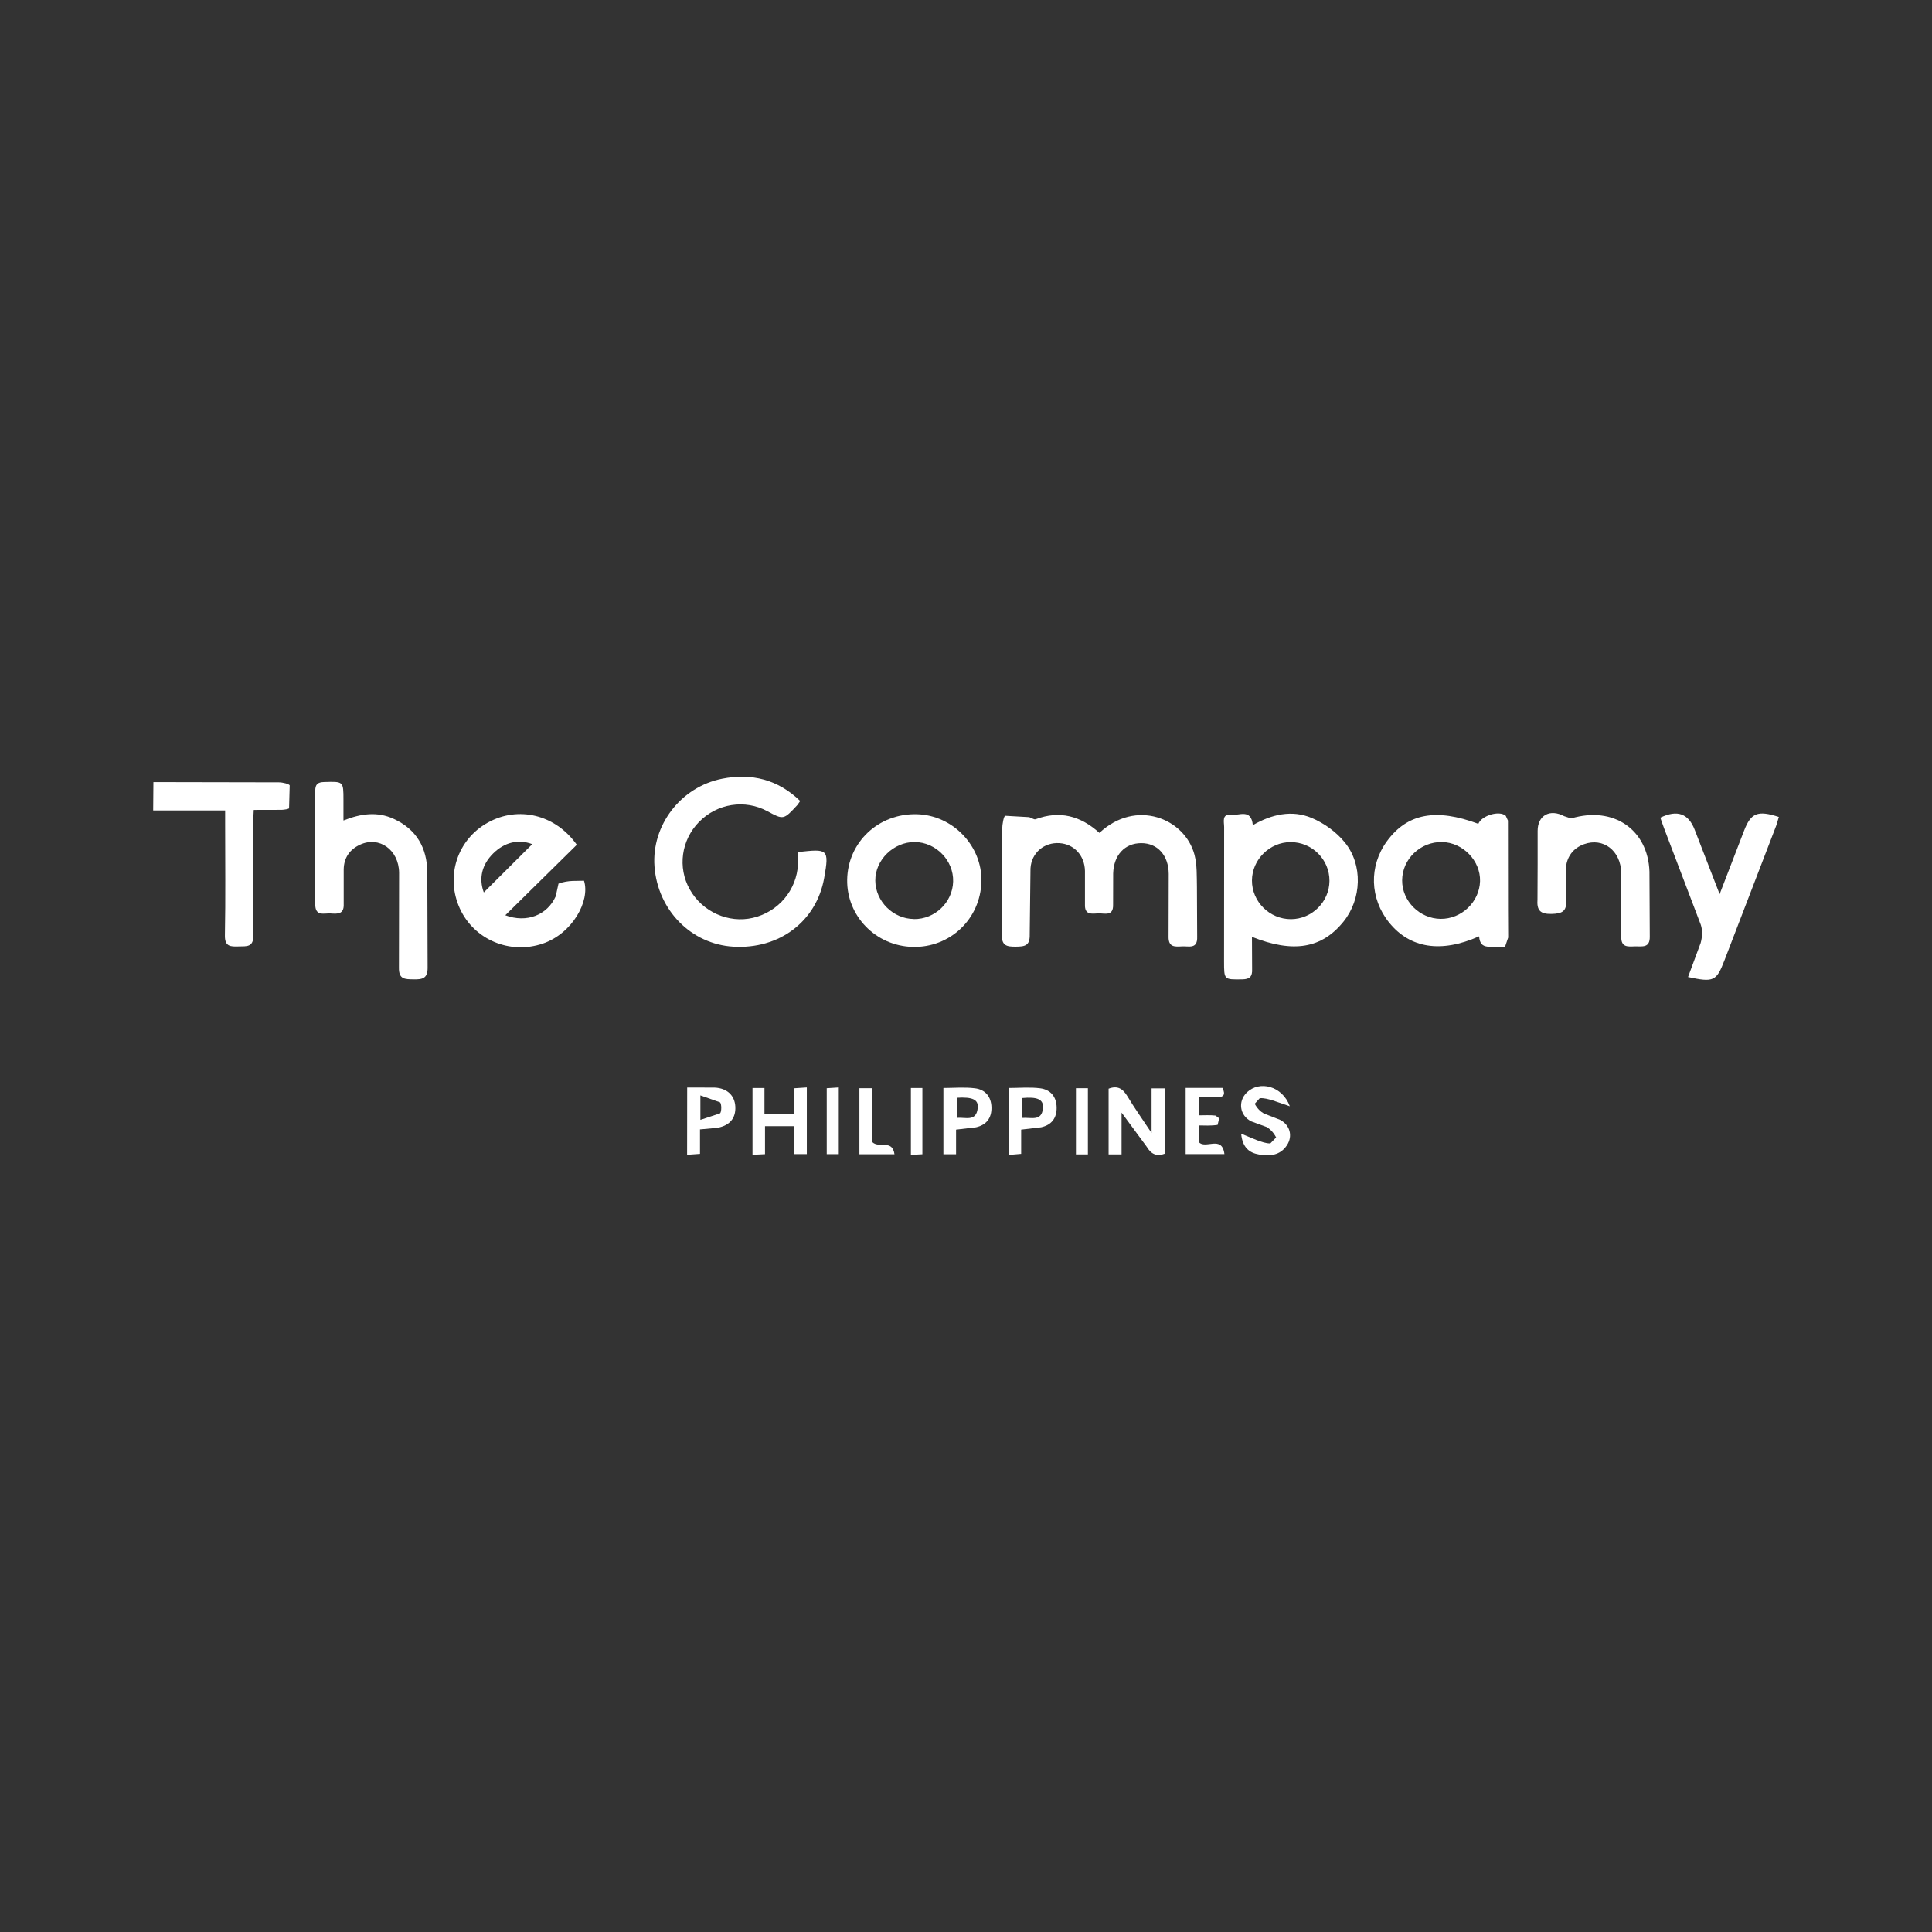 <svg xmlns="http://www.w3.org/2000/svg" xmlns:xlink="http://www.w3.org/1999/xlink" width="1080" zoomAndPan="magnify" viewBox="0 0 810 810" height="1080" preserveAspectRatio="xMidYMid meet" version="1.2"><rect x="0" y="0" width="810" height="810" fill="#333333" stroke="none"/><defs><clipPath id="524e04770c"><path d="M 464.59 455.84 L 488.727 455.84 L 488.727 484.324 L 464.59 484.324 Z M 464.59 455.84 "/></clipPath><clipPath id="88361e28a3"><path d="M 470.223 483.988 L 464.785 483.988 L 464.785 456.438 C 468.555 454.996 470.781 456.438 472.715 459.68 C 475.598 464.496 478.875 469.082 482.805 475.012 L 482.805 456.305 L 488.539 456.305 L 488.539 483.629 C 485 485.004 482.641 483.988 480.676 480.648 L 470.223 466.461 Z M 470.223 483.988 "/></clipPath><clipPath id="07971c28bf"><path d="M 0.641 0.84 L 24.641 0.84 L 24.641 29.324 L 0.641 29.324 Z M 0.641 0.84 "/></clipPath><clipPath id="f82439ceee"><path d="M 6.223 28.988 L 0.785 28.988 L 0.785 1.438 C 4.555 -0.004 6.781 1.438 8.715 4.68 C 11.598 9.496 14.875 14.082 18.805 20.012 L 18.805 1.305 L 24.539 1.305 L 24.539 28.629 C 21 30.004 18.641 28.988 16.676 25.648 L 6.223 11.461 Z M 6.223 28.988 "/></clipPath><clipPath id="01e0d33b59"><rect x="0" width="25" y="0" height="30"/></clipPath><clipPath id="7a737f5dd8"><path d="M 315.414 455.84 L 338.344 455.84 L 338.344 484.324 L 315.414 484.324 Z M 315.414 455.84 "/></clipPath><clipPath id="81f0697998"><path d="M 315.492 456.141 L 320.504 456.141 L 320.504 467.184 L 332.82 467.184 L 332.82 456.273 C 334.852 456.141 336.395 456.043 338.262 455.914 L 338.262 483.859 L 332.922 483.859 L 332.922 472.164 L 320.734 472.164 L 320.734 483.891 C 318.703 483.988 317.293 484.055 315.492 484.152 Z M 315.492 456.141 "/></clipPath><clipPath id="387a482011"><path d="M 0.414 0.84 L 23.344 0.84 L 23.344 29.32 L 0.414 29.32 Z M 0.414 0.84 "/></clipPath><clipPath id="c5df11ccfe"><path d="M 0.492 1.141 L 5.504 1.141 L 5.504 12.184 L 17.82 12.184 L 17.82 1.273 C 19.852 1.141 21.395 1.043 23.262 0.914 L 23.262 28.859 L 17.922 28.859 L 17.922 17.164 L 5.734 17.164 L 5.734 28.891 C 3.703 28.988 2.293 29.055 0.492 29.152 Z M 0.492 1.141 "/></clipPath><clipPath id="58bc4c9ddf"><rect x="0" width="24" y="0" height="30"/></clipPath><clipPath id="65fa7e33a1"><path d="M 520.109 455.113 L 540.867 455.113 L 540.867 484.562 L 520.109 484.562 Z M 520.109 455.113 "/></clipPath><clipPath id="9147182562"><path d="M 520.383 475.309 L 526.969 478.027 C 528.801 478.648 530.734 479.438 532.602 479.371 L 535.027 476.879 C 533.945 474.785 532.504 473.344 530.996 472.488 L 524.641 470.164 C 519.727 467.738 518.875 461.777 522.742 458.008 C 528.051 452.898 537.617 455.227 540.762 463.809 L 533.488 461.316 C 531.75 460.828 529.883 460.27 528.148 460.434 L 526.051 462.762 C 527.098 464.727 528.441 466.035 529.852 466.824 L 536.633 469.477 C 540.824 471.605 542.105 476.289 539.547 480.156 C 536.699 484.48 532.309 484.809 527.82 484.023 C 523.887 483.336 520.941 481.27 520.352 475.309 "/></clipPath><clipPath id="4e64f61539"><path d="M 0.109 0.113 L 20.867 0.113 L 20.867 29.562 L 0.109 29.562 Z M 0.109 0.113 "/></clipPath><clipPath id="b32f94c749"><path d="M 0.383 20.309 L 6.969 23.027 C 8.801 23.648 10.734 24.438 12.602 24.371 L 15.027 21.879 C 13.945 19.785 12.504 18.344 10.996 17.488 L 4.641 15.164 C -0.273 12.738 -1.125 6.777 2.742 3.008 C 8.051 -2.102 17.617 0.227 20.762 8.809 L 13.488 6.316 C 11.75 5.828 9.883 5.27 8.148 5.434 L 6.051 7.762 C 7.098 9.727 8.441 11.035 9.852 11.824 L 16.633 14.477 C 20.824 16.605 22.105 21.289 19.547 25.156 C 16.699 29.48 12.309 29.809 7.82 29.023 C 3.887 28.336 0.941 26.27 0.352 20.309 "/></clipPath><clipPath id="ddd7b59e0b"><rect x="0" width="21" y="0" height="30"/></clipPath><clipPath id="519a7655f5"><path d="M 288 455.84 L 308.414 455.84 L 308.414 484.324 L 288 484.324 Z M 288 455.84 "/></clipPath><clipPath id="8978f031bd"><path d="M 293.641 469.508 L 301.828 466.789 C 302.582 466.363 302.582 462.598 301.828 462.137 L 293.641 459.254 Z M 288.102 455.945 L 299.602 455.977 C 304.844 456.207 308.02 459.254 308.285 463.906 C 308.547 468.754 305.988 471.898 300.715 472.852 L 293.477 473.504 L 293.477 483.762 C 291.445 483.926 289.902 484.023 288.07 484.152 Z M 288.102 455.945 "/></clipPath><clipPath id="f35fc3d561"><path d="M 0 0.84 L 20.414 0.84 L 20.414 29.32 L 0 29.32 Z M 0 0.84 "/></clipPath><clipPath id="215f6cd59e"><path d="M 5.641 14.508 L 13.828 11.789 C 14.582 11.363 14.582 7.598 13.828 7.137 L 5.641 4.254 Z M 0.102 0.945 L 11.602 0.977 C 16.844 1.207 20.02 4.254 20.285 8.906 C 20.547 13.754 17.988 16.898 12.715 17.852 L 5.477 18.504 L 5.477 28.762 C 3.445 28.926 1.902 29.023 0.07 29.152 Z M 0.102 0.945 "/></clipPath><clipPath id="1a97cced69"><rect x="0" width="21" y="0" height="30"/></clipPath><clipPath id="ee23767386"><path d="M 395.312 455.84 L 415.828 455.84 L 415.828 484 L 395.312 484 Z M 395.312 455.84 "/></clipPath><clipPath id="738bf8594b"><path d="M 401.164 460.238 L 401.164 468.656 C 404.766 468.328 409.289 470.426 409.91 464.594 C 410.305 461.023 407.848 459.844 401.164 460.238 M 400.836 483.926 L 395.527 483.926 L 395.527 456.141 C 399.887 456.141 404.406 455.715 408.762 456.273 C 413.055 456.797 415.578 459.746 415.676 464.266 C 415.773 468.754 413.547 471.637 409.191 472.621 L 400.836 473.605 Z M 400.836 483.926 "/></clipPath><clipPath id="0d37e62c1c"><path d="M 0.52 0.84 L 20.828 0.84 L 20.828 29 L 0.52 29 Z M 0.52 0.84 "/></clipPath><clipPath id="97e3d29049"><path d="M 6.164 5.238 L 6.164 13.656 C 9.766 13.328 14.289 15.426 14.91 9.594 C 15.305 6.023 12.848 4.844 6.164 5.238 M 5.836 28.926 L 0.527 28.926 L 0.527 1.141 C 4.887 1.141 9.406 0.715 13.762 1.273 C 18.055 1.797 20.578 4.746 20.676 9.266 C 20.773 13.754 18.547 16.637 14.191 17.621 L 5.836 18.605 Z M 5.836 28.926 "/></clipPath><clipPath id="a9a399b11f"><rect x="0" width="21" y="0" height="29"/></clipPath><clipPath id="f8d729b037"><path d="M 422.828 455.84 L 443 455.84 L 443 484.324 L 422.828 484.324 Z M 422.828 455.84 "/></clipPath><clipPath id="efdd5fe7f4"><path d="M 428.453 460.367 L 428.453 468.691 C 432.254 468.363 436.84 470.359 437.266 464.465 C 437.527 460.926 434.941 459.746 428.453 460.367 M 428.125 473.605 L 428.125 483.762 C 426.258 483.926 424.75 484.055 422.852 484.219 L 422.852 456.141 C 427.273 456.141 431.762 455.715 436.121 456.273 C 440.41 456.828 442.934 459.777 443 464.301 C 443.066 468.789 440.836 471.672 436.48 472.621 L 428.094 473.605 "/></clipPath><clipPath id="08f6246b02"><path d="M 0.828 0.84 L 21 0.84 L 21 29.32 L 0.828 29.32 Z M 0.828 0.84 "/></clipPath><clipPath id="1ca2d1fbd9"><path d="M 6.453 5.367 L 6.453 13.691 C 10.254 13.363 14.84 15.359 15.266 9.465 C 15.527 5.926 12.941 4.746 6.453 5.367 M 6.125 18.605 L 6.125 28.762 C 4.258 28.926 2.75 29.055 0.852 29.219 L 0.852 1.141 C 5.273 1.141 9.762 0.715 14.121 1.273 C 18.41 1.828 20.934 4.777 21 9.301 C 21.066 13.789 18.836 16.672 14.48 17.621 L 6.094 18.605 "/></clipPath><clipPath id="bbab6e4b03"><rect x="0" width="21" y="0" height="30"/></clipPath><clipPath id="390aaf2b9d"><path d="M 497 456.082 L 513.352 456.082 L 513.352 484 L 497 484 Z M 497 456.082 "/></clipPath><clipPath id="a5ebe120ed"><path d="M 497.09 456.109 L 512.52 456.109 C 513.996 459.059 512.945 460.141 509.801 460.008 L 502.625 459.977 L 502.625 467.609 C 504.918 467.609 507.277 467.445 509.605 467.707 L 511.145 468.855 L 510.488 471.605 C 507.441 472.062 505.18 471.836 502.559 471.836 L 502.559 478.746 C 505.215 482.121 512.355 475.668 513.34 483.859 L 497.09 483.859 Z M 497.09 456.109 "/></clipPath><clipPath id="8b75851eae"><path d="M 0.039 0.082 L 16.352 0.082 L 16.352 28 L 0.039 28 Z M 0.039 0.082 "/></clipPath><clipPath id="adbb8f548d"><path d="M 0.09 0.109 L 15.52 0.109 C 16.996 3.059 15.945 4.141 12.801 4.008 L 5.625 3.977 L 5.625 11.609 C 7.918 11.609 10.277 11.445 12.605 11.707 L 14.145 12.855 L 13.488 15.605 C 10.441 16.062 8.18 15.836 5.559 15.836 L 5.559 22.746 C 8.215 26.121 15.355 19.668 16.34 27.859 L 0.09 27.859 Z M 0.09 0.109 "/></clipPath><clipPath id="52d9e49bab"><rect x="0" width="17" y="0" height="28"/></clipPath><clipPath id="1166c1f495"><path d="M 360.07 456.082 L 375.277 456.082 L 375.277 484 L 360.07 484 Z M 360.07 456.082 "/></clipPath><clipPath id="121ef47cf9"><path d="M 375.051 483.926 L 360.309 483.926 L 360.309 456.242 L 365.582 456.242 L 365.582 478.715 C 368.465 481.73 374.133 477.406 375.02 483.957 "/></clipPath><clipPath id="920bc8a1f7"><path d="M 0.238 0.238 L 15.121 0.238 L 15.121 28 L 0.238 28 Z M 0.238 0.238 "/></clipPath><clipPath id="8828a5b03f"><path d="M 15.051 27.926 L 0.309 27.926 L 0.309 0.242 L 5.582 0.242 L 5.582 22.715 C 8.465 25.73 14.133 21.406 15.02 27.957 "/></clipPath><clipPath id="c9ee217ab9"><rect x="0" width="16" y="0" height="28"/></clipPath><clipPath id="db752463a2"><path d="M 346.551 455.84 L 351.863 455.84 L 351.863 484 L 346.551 484 Z M 346.551 455.84 "/></clipPath><clipPath id="54c6fcce9e"><path d="M 351.66 455.945 L 351.66 483.891 L 346.613 483.891 L 346.613 456.242 C 348.156 456.141 349.66 456.043 351.66 455.914 "/></clipPath><clipPath id="a00ec20638"><path d="M 0.559 0.84 L 5.84 0.84 L 5.84 29 L 0.559 29 Z M 0.559 0.84 "/></clipPath><clipPath id="00449e449c"><path d="M 5.66 0.945 L 5.66 28.891 L 0.613 28.891 L 0.613 1.242 C 2.156 1.141 3.66 1.043 5.66 0.914 "/></clipPath><clipPath id="b55b53ef25"><rect x="0" width="6" y="0" height="29"/></clipPath><clipPath id="d6383045e9"><path d="M 381.793 456.082 L 386.863 456.082 L 386.863 484.324 L 381.793 484.324 Z M 381.793 456.082 "/></clipPath><clipPath id="b1f02248d5"><path d="M 381.898 456.141 L 386.715 456.141 L 386.715 483.926 C 385.109 484.023 383.699 484.086 381.898 484.188 Z M 381.898 456.141 "/></clipPath><clipPath id="43291abb43"><path d="M 0.84 0.082 L 5.863 0.082 L 5.863 28.32 L 0.84 28.32 Z M 0.84 0.082 "/></clipPath><clipPath id="3ff4050409"><path d="M 0.898 0.141 L 5.715 0.141 L 5.715 27.926 C 4.109 28.023 2.699 28.086 0.898 28.188 Z M 0.898 0.141 "/></clipPath><clipPath id="00994f8c13"><rect x="0" width="6" y="0" height="29"/></clipPath><clipPath id="faa0075743"><path d="M 451.09 456.242 L 456.105 456.242 L 456.105 483.988 L 451.09 483.988 Z M 451.09 456.242 "/></clipPath><clipPath id="37af4596ed"><path d="M 0.09 0.242 L 5.105 0.242 L 5.105 27.988 L 0.09 27.988 Z M 0.09 0.242 "/></clipPath><clipPath id="48becadfec"><rect x="0" width="6" y="0" height="28"/></clipPath><clipPath id="29718c95a8"><path d="M 64 327.691 L 121.562 327.691 L 121.562 397 L 64 397 Z M 64 327.691 "/></clipPath><clipPath id="e3a4bb98b3"><path d="M 64.223 339.797 L 94.395 339.797 L 94.395 345.531 C 94.395 361.059 94.594 376.621 94.297 392.148 C 94.199 396.898 96.625 396.898 100 396.801 C 103.34 396.703 106.32 397.293 106.223 392.051 L 106.156 344.941 C 106.156 343.238 106.32 341.531 106.387 339.566 L 118.117 339.535 C 119.195 339.5 121.164 339.176 121.195 338.848 L 121.457 329.348 C 121.391 328.691 118.508 328.004 116.938 328.004 L 64.32 327.902 Z M 64.223 339.797 "/></clipPath><clipPath id="d11131e05e"><path d="M 0.078 0.84 L 57.562 0.84 L 57.562 70 L 0.078 70 Z M 0.078 0.84 "/></clipPath><clipPath id="64fc333ddc"><path d="M 0.223 12.797 L 30.395 12.797 L 30.395 18.531 C 30.395 34.059 30.594 49.621 30.297 65.148 C 30.199 69.898 32.625 69.898 36 69.801 C 39.34 69.703 42.32 70.293 42.223 65.051 L 42.156 17.941 C 42.156 16.238 42.32 14.531 42.387 12.566 L 54.117 12.535 C 55.195 12.5 57.164 12.176 57.195 11.848 L 57.457 2.348 C 57.391 1.691 54.508 1.004 52.938 1.004 L 0.32 0.902 Z M 0.223 12.797 "/></clipPath><clipPath id="f32261ccb6"><rect x="0" width="58" y="0" height="70"/></clipPath><clipPath id="4a6449445a"><path d="M 420 341.516 L 502 341.516 L 502 397 L 420 397 Z M 420 341.516 "/></clipPath><clipPath id="d510488450"><path d="M 460.539 382.945 C 457.887 383.043 454.711 383.797 454.875 379.242 L 454.875 365.152 C 454.742 358.668 450.285 353.883 444.191 353.492 C 437.902 353.066 432.43 357.422 432.039 364.105 L 431.711 391.758 C 431.84 396.508 429.711 396.867 425.848 396.898 C 421.98 396.934 419.918 396.473 420.016 391.758 L 420.18 347.594 C 420.18 345.629 420.832 342.09 421.457 342.023 L 431.25 342.582 C 432.266 342.68 433.445 343.762 434.199 343.465 C 444.258 339.73 453.004 342.023 460.934 349.199 C 476.234 334.816 496.773 343.074 500.805 358.406 C 501.918 362.695 501.723 367.383 501.82 371.871 L 501.918 392.738 C 502.117 398.016 498.48 396.637 495.629 396.77 C 492.613 396.934 489.797 397.262 489.93 392.574 L 489.992 366.367 C 489.93 358.633 485.309 353.492 478.496 353.492 C 471.582 353.492 466.93 358.473 466.699 366.203 L 466.668 379.309 C 466.797 384.32 463.098 382.844 460.477 382.945 "/></clipPath><clipPath id="1958999abd"><path d="M 0 0.516 L 82 0.516 L 82 56 L 0 56 Z M 0 0.516 "/></clipPath><clipPath id="de38d34161"><path d="M 40.539 41.945 C 37.887 42.043 34.711 42.797 34.875 38.242 L 34.875 24.152 C 34.742 17.668 30.285 12.883 24.191 12.492 C 17.902 12.066 12.43 16.422 12.039 23.105 L 11.711 50.758 C 11.84 55.508 9.711 55.867 5.848 55.898 C 1.98 55.934 -0.082 55.473 0.016 50.758 L 0.18 6.594 C 0.18 4.629 0.832 1.09 1.457 1.023 L 11.25 1.582 C 12.266 1.68 13.445 2.762 14.199 2.465 C 24.258 -1.27 33.004 1.023 40.934 8.199 C 56.234 -6.184 76.773 2.074 80.805 17.406 C 81.918 21.695 81.723 26.383 81.82 30.871 L 81.918 51.738 C 82.117 57.016 78.48 55.637 75.629 55.77 C 72.613 55.934 69.797 56.262 69.93 51.574 L 69.992 25.367 C 69.93 17.633 65.309 12.492 58.496 12.492 C 51.582 12.492 46.93 17.473 46.699 25.203 L 46.668 38.309 C 46.797 43.32 43.098 41.844 40.477 41.945 "/></clipPath><clipPath id="ec382238a7"><rect x="0" width="82" y="0" height="56"/></clipPath><clipPath id="26a20a257a"><path d="M 513 341.055 L 569.426 341.055 L 569.426 410.629 L 513 410.629 Z M 513 341.055 "/></clipPath><clipPath id="001c320707"><path d="M 541.266 385.367 C 550.047 385.336 557.32 378.094 557.383 369.348 C 557.449 360.371 550.078 353 541.035 353.066 C 532.289 353.098 524.949 360.402 524.887 369.086 C 524.82 377.996 532.258 385.402 541.266 385.367 M 524.887 392.738 L 524.949 406.305 C 525.082 409.414 523.969 410.562 520.789 410.594 C 513.188 410.691 513.188 410.855 513.188 403.059 L 513.223 346.742 C 513.223 344.578 512.109 341.141 516.203 341.633 C 519.445 342.023 524.59 338.879 525.246 345.957 C 533.141 341.402 541.625 339.438 549.949 342.941 C 555.09 345.105 560.203 348.773 563.738 353.098 C 571.539 362.566 570.848 377.047 563.25 386.418 C 554.207 397.621 542.281 399.719 524.852 392.773 "/></clipPath><clipPath id="c8508bfb4c"><path d="M 0 0.055 L 56.426 0.055 L 56.426 69.629 L 0 69.629 Z M 0 0.055 "/></clipPath><clipPath id="bd6355cd68"><path d="M 28.266 44.367 C 37.047 44.336 44.32 37.094 44.383 28.348 C 44.449 19.371 37.078 12 28.035 12.066 C 19.289 12.098 11.949 19.402 11.887 28.086 C 11.82 36.996 19.258 44.402 28.266 44.367 M 11.887 51.738 L 11.949 65.305 C 12.082 68.414 10.969 69.562 7.789 69.594 C 0.188 69.691 0.188 69.855 0.188 62.059 L 0.223 5.742 C 0.223 3.578 -0.891 0.141 3.203 0.633 C 6.445 1.023 11.59 -2.121 12.246 4.957 C 20.141 0.402 28.625 -1.562 36.949 1.941 C 42.09 4.105 47.203 7.773 50.738 12.098 C 58.539 21.566 57.848 36.047 50.25 45.418 C 41.207 56.621 29.281 58.719 11.852 51.773 "/></clipPath><clipPath id="cb3a98d22b"><rect x="0" width="57" y="0" height="70"/></clipPath><clipPath id="2d0bcb64ea"><path d="M 274.078 325.391 L 346.875 325.391 L 346.875 397 L 274.078 397 Z M 274.078 325.391 "/></clipPath><clipPath id="fcad66f4de"><path d="M 334.605 357.227 C 346.988 355.883 347.742 355.75 345.547 368.07 C 342.27 386.48 326.547 398.047 307.445 396.898 C 289.754 395.852 275.73 381.566 274.391 363.223 C 273.145 346.121 285.297 329.969 302.727 326.496 C 315.012 324.039 326.184 326.789 335.488 335.832 L 334.309 337.504 C 328.512 343.762 328.512 343.762 321.762 340.125 C 312.328 335.012 300.664 336.848 293.062 344.613 C 285.625 352.215 284.02 363.68 289.164 372.852 C 294.438 382.289 305.383 387.203 315.668 384.812 C 326.383 382.289 334.047 373.148 334.57 362.27 L 334.57 359.094 "/></clipPath><clipPath id="197e42a4b5"><path d="M 0.078 0.391 L 72.875 0.391 L 72.875 72 L 0.078 72 Z M 0.078 0.391 "/></clipPath><clipPath id="a6bb6426bc"><path d="M 60.605 32.227 C 72.988 30.883 73.742 30.75 71.547 43.07 C 68.27 61.48 52.547 73.047 33.445 71.898 C 15.754 70.852 1.73 56.566 0.391 38.223 C -0.855 21.121 11.297 4.969 28.727 1.496 C 41.012 -0.961 52.184 1.789 61.488 10.832 L 60.309 12.504 C 54.512 18.762 54.512 18.762 47.762 15.125 C 38.328 10.012 26.664 11.848 19.062 19.613 C 11.625 27.215 10.02 38.68 15.164 47.852 C 20.438 57.289 31.383 62.203 41.668 59.812 C 52.383 57.289 60.047 48.148 60.57 37.27 L 60.57 34.094 "/></clipPath><clipPath id="f405b156c7"><rect x="0" width="73" y="0" height="72"/></clipPath><clipPath id="d345bf9309"><path d="M 576 341 L 632.551 341 L 632.551 397.27 L 576 397.27 Z M 576 341 "/></clipPath><clipPath id="5b4129eb8b"><path d="M 603.973 385.238 C 612.75 385.336 620.254 378.16 620.516 369.445 C 620.746 360.863 613.309 353.195 604.594 353.031 C 595.52 352.867 587.918 360.141 587.852 369.055 C 587.789 377.766 595.16 385.141 603.973 385.238 M 620.09 392.574 C 604.137 399.684 591.129 397.555 582.445 386.844 C 574.258 376.75 573.863 363.121 581.465 352.703 C 589.98 341.043 602.004 338.75 619.797 345.398 C 621.172 341.926 628.574 339.664 631.293 342.023 L 632.211 344.023 C 632.277 361.059 632.18 377.047 632.309 393.066 L 630.934 397.129 C 625.07 396.344 620.582 398.734 620.125 392.574 "/></clipPath><clipPath id="2d443917da"><path d="M 0 0 L 56.398 0 L 56.398 56.27 L 0 56.27 Z M 0 0 "/></clipPath><clipPath id="e4c3747657"><path d="M 27.973 44.238 C 36.75 44.336 44.254 37.16 44.516 28.445 C 44.746 19.863 37.309 12.195 28.594 12.031 C 19.52 11.867 11.918 19.141 11.852 28.055 C 11.789 36.766 19.16 44.141 27.973 44.238 M 44.09 51.574 C 28.137 58.684 15.129 56.555 6.445 45.844 C -1.742 35.75 -2.137 22.121 5.465 11.703 C 13.98 0.043 26.004 -2.25 43.797 4.398 C 45.172 0.926 52.574 -1.336 55.293 1.023 L 56.211 3.023 C 56.277 20.059 56.18 36.047 56.309 52.066 L 54.934 56.129 C 49.07 55.344 44.582 57.734 44.125 51.574 "/></clipPath><clipPath id="df4c4d1478"><rect x="0" width="57" y="0" height="57"/></clipPath><clipPath id="0757c1f353"><path d="M 190 341.055 L 245.508 341.055 L 245.508 397.27 L 190 397.27 Z M 190 341.055 "/></clipPath><clipPath id="8a9e4e34a2"><path d="M 202.836 374.164 L 223.148 353.918 C 217.352 351.723 211.551 353.098 206.801 357.781 C 202.051 362.469 200.641 368.199 202.836 374.164 M 211.781 383.699 C 220.824 387.137 229.504 383.598 232.977 375.801 L 234.156 370.461 C 238.418 368.922 241.824 369.414 244.84 369.25 C 247.523 377.668 239.988 391.395 227.539 395.621 C 213.781 400.273 198.809 394.016 192.812 380.945 C 186.652 367.512 191.664 352.051 204.477 344.906 C 217.254 337.766 232.848 341.469 241.824 354.18 L 211.812 383.762 "/></clipPath><clipPath id="07bf739ab0"><path d="M 0 0.055 L 55.508 0.055 L 55.508 56.27 L 0 56.27 Z M 0 0.055 "/></clipPath><clipPath id="765dbc8a4c"><path d="M 12.836 33.164 L 33.148 12.918 C 27.352 10.723 21.551 12.098 16.801 16.781 C 12.051 21.469 10.641 27.199 12.836 33.164 M 21.781 42.699 C 30.824 46.137 39.504 42.598 42.977 34.801 L 44.156 29.461 C 48.418 27.922 51.824 28.414 54.84 28.25 C 57.523 36.668 49.988 50.395 37.539 54.621 C 23.781 59.273 8.809 53.016 2.812 39.945 C -3.348 26.512 1.664 11.051 14.477 3.906 C 27.254 -3.234 42.848 0.469 51.824 13.18 L 21.812 42.762 "/></clipPath><clipPath id="eb8aed7fd4"><rect x="0" width="56" y="0" height="57"/></clipPath><clipPath id="6a8ab65f80"><path d="M 132.16 327.691 L 179.621 327.691 L 179.621 410.629 L 132.16 410.629 Z M 132.16 327.691 "/></clipPath><clipPath id="1b229a5f86"><path d="M 144.031 343.988 C 151.434 341.043 158.25 340.191 165.031 343.301 C 174.629 347.691 179.051 355.457 179.152 365.711 L 179.281 405.484 C 179.379 410.266 177.121 410.66 173.352 410.594 C 169.812 410.527 167.16 410.66 167.258 405.68 L 167.324 365.906 C 167.227 356.277 158.969 350.41 150.941 354.145 C 146.586 356.145 144.195 359.648 144.098 364.465 L 144.098 379.012 C 144.293 383.371 141.508 383.172 138.656 382.977 C 135.906 382.781 132.137 384.387 132.172 379.078 L 132.172 331.539 C 132.172 328.855 133.188 327.938 135.906 327.871 C 143.996 327.641 143.996 327.512 143.996 335.438 L 143.996 343.988 "/></clipPath><clipPath id="1e170eefd7"><path d="M 0.16 0.691 L 47.52 0.691 L 47.52 83.629 L 0.16 83.629 Z M 0.16 0.691 "/></clipPath><clipPath id="03d85c8250"><path d="M 12.031 16.988 C 19.434 14.043 26.25 13.191 33.031 16.301 C 42.629 20.691 47.051 28.457 47.152 38.711 L 47.281 78.484 C 47.379 83.266 45.121 83.66 41.352 83.594 C 37.812 83.527 35.16 83.66 35.258 78.68 L 35.324 38.906 C 35.227 29.277 26.969 23.41 18.941 27.145 C 14.586 29.145 12.195 32.648 12.098 37.465 L 12.098 52.012 C 12.293 56.371 9.508 56.172 6.656 55.977 C 3.906 55.781 0.137 57.387 0.172 52.078 L 0.172 4.539 C 0.172 1.855 1.188 0.938 3.906 0.871 C 11.996 0.641 11.996 0.512 11.996 8.438 L 11.996 16.988 "/></clipPath><clipPath id="c0a7cf3442"><rect x="0" width="48" y="0" height="84"/></clipPath><clipPath id="720dd6e0c5"><path d="M 355.172 341.055 L 411.844 341.055 L 411.844 397.27 L 355.172 397.27 Z M 355.172 341.055 "/></clipPath><clipPath id="3e890c7058"><path d="M 383.156 385.336 C 391.938 385.434 399.375 378.355 399.605 369.609 C 399.867 360.766 392.398 353.098 383.52 353.031 C 374.641 352.969 366.875 360.535 366.973 369.25 C 367.07 377.898 374.441 385.238 383.156 385.301 M 382.699 397 C 367.203 396.637 354.949 384.09 355.18 368.824 C 355.441 353.066 368.348 340.941 384.434 341.371 C 399.473 341.762 411.824 354.672 411.465 369.578 C 411.07 385.27 398.359 397.359 382.699 397 "/></clipPath><clipPath id="0558e52aa2"><path d="M 0.172 0.055 L 56.84 0.055 L 56.84 56.27 L 0.172 56.27 Z M 0.172 0.055 "/></clipPath><clipPath id="668276aa3c"><path d="M 28.156 44.336 C 36.938 44.434 44.375 37.355 44.605 28.609 C 44.867 19.766 37.398 12.098 28.52 12.031 C 19.641 11.969 11.875 19.535 11.973 28.25 C 12.07 36.898 19.441 44.238 28.156 44.301 M 27.699 56 C 12.203 55.637 -0.051 43.09 0.18 27.824 C 0.441 12.066 13.348 -0.059 29.434 0.371 C 44.473 0.762 56.824 13.672 56.465 28.578 C 56.07 44.27 43.359 56.359 27.699 56 "/></clipPath><clipPath id="8bb2b80933"><rect x="0" width="57" y="0" height="57"/></clipPath><clipPath id="982b250e0a"><path d="M 696 341.055 L 745.898 341.055 L 745.898 411 L 696 411 Z M 696 341.055 "/></clipPath><clipPath id="eb772803f8"><path d="M 707.695 409.676 L 713.004 395.359 C 713.691 392.938 713.855 389.922 713.035 387.629 L 697.672 347.266 C 697.113 345.793 696.621 344.285 696.098 342.812 C 703.238 339.371 707.859 341.074 710.512 347.891 C 713.82 356.473 717.164 365.055 720.965 374.883 L 726.336 360.93 C 727.973 356.703 729.578 352.477 731.219 348.25 C 734.102 340.812 736.887 339.633 745.797 342.516 L 744.715 346.086 C 737.051 366.105 730.004 384.352 722.996 402.602 C 719.621 411.383 718.473 411.938 707.727 409.613 "/></clipPath><clipPath id="8af59c1c2d"><path d="M 0 0.055 L 49.898 0.055 L 49.898 70 L 0 70 Z M 0 0.055 "/></clipPath><clipPath id="6d7e39423c"><path d="M 11.695 68.676 L 17.004 54.359 C 17.691 51.938 17.855 48.922 17.035 46.629 L 1.672 6.266 C 1.113 4.793 0.621 3.285 0.098 1.812 C 7.238 -1.629 11.859 0.074 14.512 6.891 C 17.82 15.473 21.164 24.055 24.965 33.883 L 30.336 19.93 C 31.973 15.703 33.578 11.477 35.219 7.25 C 38.102 -0.188 40.887 -1.367 49.797 1.516 L 48.715 5.086 C 41.051 25.105 34.004 43.352 26.996 61.602 C 23.621 70.383 22.473 70.938 11.727 68.613 "/></clipPath><clipPath id="56ef00b2c7"><rect x="0" width="50" y="0" height="70"/></clipPath><clipPath id="52e75a306b"><path d="M 644.527 340.594 L 691.988 340.594 L 691.988 397 L 644.527 397 Z M 644.527 340.594 "/></clipPath><clipPath id="2bf53c8869"><path d="M 644.66 362.402 L 644.66 348.348 C 644.66 341.797 649.84 339.012 655.801 342.188 L 658.684 343.137 C 676.539 337.797 690.922 347.891 691.543 365.418 L 691.676 392.574 C 691.805 397.688 688.367 396.672 685.418 396.77 C 682.469 396.867 679.586 397.293 679.715 392.609 L 679.715 365.941 C 679.488 356.57 672.148 351.066 664.156 353.918 C 659.469 355.586 656.621 359.422 656.488 364.598 L 656.555 377.211 C 657.012 382.059 654.98 383.074 650.461 383.172 C 645.578 383.27 644.27 381.535 644.598 376.98 L 644.66 362.434 "/></clipPath><clipPath id="a9bb5a665f"><path d="M 0.527 0.594 L 47.922 0.594 L 47.922 57 L 0.527 57 Z M 0.527 0.594 "/></clipPath><clipPath id="636260c40e"><path d="M 0.66 22.402 L 0.66 8.348 C 0.66 1.797 5.84 -0.988 11.801 2.188 L 14.684 3.137 C 32.539 -2.203 46.922 7.891 47.543 25.418 L 47.676 52.574 C 47.805 57.688 44.367 56.672 41.418 56.77 C 38.469 56.867 35.586 57.293 35.715 52.609 L 35.715 25.941 C 35.488 16.57 28.148 11.066 20.156 13.918 C 15.469 15.586 12.621 19.422 12.488 24.598 L 12.555 37.211 C 13.012 42.059 10.98 43.074 6.461 43.172 C 1.578 43.27 0.27 41.535 0.598 36.98 L 0.66 22.434 "/></clipPath><clipPath id="66fcca51b8"><rect x="0" width="48" y="0" height="57"/></clipPath></defs><g id="acf979aea3"><g clip-rule="nonzero" clip-path="url(#524e04770c)"><g clip-rule="nonzero" clip-path="url(#88361e28a3)"><g transform="matrix(1,0,0,1,464,455)"><g clip-path="url(#01e0d33b59)"><g clip-rule="nonzero" clip-path="url(#07971c28bf)"><g clip-rule="nonzero" clip-path="url(#f82439ceee)"><rect x="0" width="25" height="30" y="0" style="fill:#ffffff;fill-opacity:1;stroke:none;"/></g></g></g></g></g></g><g clip-rule="nonzero" clip-path="url(#7a737f5dd8)"><g clip-rule="nonzero" clip-path="url(#81f0697998)"><g transform="matrix(1,0,0,1,315,455)"><g clip-path="url(#58bc4c9ddf)"><g clip-rule="nonzero" clip-path="url(#387a482011)"><g clip-rule="nonzero" clip-path="url(#c5df11ccfe)"><rect x="0" width="24" height="30" y="0" style="fill:#ffffff;fill-opacity:1;stroke:none;"/></g></g></g></g></g></g><g clip-rule="nonzero" clip-path="url(#65fa7e33a1)"><g clip-rule="nonzero" clip-path="url(#9147182562)"><g transform="matrix(1,0,0,1,520,455)"><g clip-path="url(#ddd7b59e0b)"><g clip-rule="nonzero" clip-path="url(#4e64f61539)"><g clip-rule="nonzero" clip-path="url(#b32f94c749)"><rect x="0" width="21" height="30" y="0" style="fill:#ffffff;fill-opacity:1;stroke:none;"/></g></g></g></g></g></g><g clip-rule="nonzero" clip-path="url(#519a7655f5)"><g clip-rule="nonzero" clip-path="url(#8978f031bd)"><g transform="matrix(1,0,0,1,288,455)"><g clip-path="url(#1a97cced69)"><g clip-rule="nonzero" clip-path="url(#f35fc3d561)"><g clip-rule="nonzero" clip-path="url(#215f6cd59e)"><rect x="0" width="21" height="30" y="0" style="fill:#ffffff;fill-opacity:1;stroke:none;"/></g></g></g></g></g></g><g clip-rule="nonzero" clip-path="url(#ee23767386)"><g clip-rule="nonzero" clip-path="url(#738bf8594b)"><g transform="matrix(1,0,0,1,395,455)"><g clip-path="url(#a9a399b11f)"><g clip-rule="nonzero" clip-path="url(#0d37e62c1c)"><g clip-rule="nonzero" clip-path="url(#97e3d29049)"><rect x="0" width="21" height="29" y="0" style="fill:#ffffff;fill-opacity:1;stroke:none;"/></g></g></g></g></g></g><g clip-rule="nonzero" clip-path="url(#f8d729b037)"><g clip-rule="nonzero" clip-path="url(#efdd5fe7f4)"><g transform="matrix(1,0,0,1,422,455)"><g clip-path="url(#bbab6e4b03)"><g clip-rule="nonzero" clip-path="url(#08f6246b02)"><g clip-rule="nonzero" clip-path="url(#1ca2d1fbd9)"><rect x="0" width="21" height="30" y="0" style="fill:#ffffff;fill-opacity:1;stroke:none;"/></g></g></g></g></g></g><g clip-rule="nonzero" clip-path="url(#390aaf2b9d)"><g clip-rule="nonzero" clip-path="url(#a5ebe120ed)"><g transform="matrix(1,0,0,1,497,456)"><g clip-path="url(#52d9e49bab)"><g clip-rule="nonzero" clip-path="url(#8b75851eae)"><g clip-rule="nonzero" clip-path="url(#adbb8f548d)"><rect x="0" width="17" height="28" y="0" style="fill:#ffffff;fill-opacity:1;stroke:none;"/></g></g></g></g></g></g><g clip-rule="nonzero" clip-path="url(#1166c1f495)"><g clip-rule="nonzero" clip-path="url(#121ef47cf9)"><g transform="matrix(1,0,0,1,360,456)"><g clip-path="url(#c9ee217ab9)"><g clip-rule="nonzero" clip-path="url(#920bc8a1f7)"><g clip-rule="nonzero" clip-path="url(#8828a5b03f)"><rect x="0" width="16" height="28" y="0" style="fill:#ffffff;fill-opacity:1;stroke:none;"/></g></g></g></g></g></g><g clip-rule="nonzero" clip-path="url(#db752463a2)"><g clip-rule="nonzero" clip-path="url(#54c6fcce9e)"><g transform="matrix(1,0,0,1,346,455)"><g clip-path="url(#b55b53ef25)"><g clip-rule="nonzero" clip-path="url(#a00ec20638)"><g clip-rule="nonzero" clip-path="url(#00449e449c)"><rect x="0" width="6" height="29" y="0" style="fill:#ffffff;fill-opacity:1;stroke:none;"/></g></g></g></g></g></g><g clip-rule="nonzero" clip-path="url(#d6383045e9)"><g clip-rule="nonzero" clip-path="url(#b1f02248d5)"><g transform="matrix(1,0,0,1,381,456)"><g clip-path="url(#00994f8c13)"><g clip-rule="nonzero" clip-path="url(#43291abb43)"><g clip-rule="nonzero" clip-path="url(#3ff4050409)"><rect x="0" width="6" height="29" y="0" style="fill:#ffffff;fill-opacity:1;stroke:none;"/></g></g></g></g></g></g><g clip-rule="nonzero" clip-path="url(#faa0075743)"><g transform="matrix(1,0,0,1,451,456)"><g clip-path="url(#48becadfec)"><g clip-rule="nonzero" clip-path="url(#37af4596ed)"><rect x="0" width="6" height="28" y="0" style="fill:#ffffff;fill-opacity:1;stroke:none;"/></g></g></g></g><g clip-rule="nonzero" clip-path="url(#29718c95a8)"><g clip-rule="nonzero" clip-path="url(#e3a4bb98b3)"><g transform="matrix(1,0,0,1,64,327)"><g clip-path="url(#f32261ccb6)"><g clip-rule="nonzero" clip-path="url(#d11131e05e)"><g clip-rule="nonzero" clip-path="url(#64fc333ddc)"><rect x="0" width="58" height="70" y="0" style="fill:#ffffff;fill-opacity:1;stroke:none;"/></g></g></g></g></g></g><g clip-rule="nonzero" clip-path="url(#4a6449445a)"><g clip-rule="nonzero" clip-path="url(#d510488450)"><g transform="matrix(1,0,0,1,420,341)"><g clip-path="url(#ec382238a7)"><g clip-rule="nonzero" clip-path="url(#1958999abd)"><g clip-rule="nonzero" clip-path="url(#de38d34161)"><rect x="0" width="82" height="56" y="0" style="fill:#ffffff;fill-opacity:1;stroke:none;"/></g></g></g></g></g></g><g clip-rule="nonzero" clip-path="url(#26a20a257a)"><g clip-rule="nonzero" clip-path="url(#001c320707)"><g transform="matrix(1,0,0,1,513,341)"><g clip-path="url(#cb3a98d22b)"><g clip-rule="nonzero" clip-path="url(#c8508bfb4c)"><g clip-rule="nonzero" clip-path="url(#bd6355cd68)"><rect x="0" width="57" height="70" y="0" style="fill:#ffffff;fill-opacity:1;stroke:none;"/></g></g></g></g></g></g><g clip-rule="nonzero" clip-path="url(#2d0bcb64ea)"><g clip-rule="nonzero" clip-path="url(#fcad66f4de)"><g transform="matrix(1,0,0,1,274,325)"><g clip-path="url(#f405b156c7)"><g clip-rule="nonzero" clip-path="url(#197e42a4b5)"><g clip-rule="nonzero" clip-path="url(#a6bb6426bc)"><rect x="0" width="73" height="72" y="0" style="fill:#ffffff;fill-opacity:1;stroke:none;"/></g></g></g></g></g></g><g clip-rule="nonzero" clip-path="url(#d345bf9309)"><g clip-rule="nonzero" clip-path="url(#5b4129eb8b)"><g transform="matrix(1,0,0,1,576,341)"><g clip-path="url(#df4c4d1478)"><g clip-rule="nonzero" clip-path="url(#2d443917da)"><g clip-rule="nonzero" clip-path="url(#e4c3747657)"><rect x="0" width="57" height="57" y="0" style="fill:#ffffff;fill-opacity:1;stroke:none;"/></g></g></g></g></g></g><g clip-rule="nonzero" clip-path="url(#0757c1f353)"><g clip-rule="nonzero" clip-path="url(#8a9e4e34a2)"><g transform="matrix(1,0,0,1,190,341)"><g clip-path="url(#eb8aed7fd4)"><g clip-rule="nonzero" clip-path="url(#07bf739ab0)"><g clip-rule="nonzero" clip-path="url(#765dbc8a4c)"><rect x="0" width="56" height="57" y="0" style="fill:#ffffff;fill-opacity:1;stroke:none;"/></g></g></g></g></g></g><g clip-rule="nonzero" clip-path="url(#6a8ab65f80)"><g clip-rule="nonzero" clip-path="url(#1b229a5f86)"><g transform="matrix(1,0,0,1,132,327)"><g clip-path="url(#c0a7cf3442)"><g clip-rule="nonzero" clip-path="url(#1e170eefd7)"><g clip-rule="nonzero" clip-path="url(#03d85c8250)"><rect x="0" width="48" height="84" y="0" style="fill:#ffffff;fill-opacity:1;stroke:none;"/></g></g></g></g></g></g><g clip-rule="nonzero" clip-path="url(#720dd6e0c5)"><g clip-rule="nonzero" clip-path="url(#3e890c7058)"><g transform="matrix(1,0,0,1,355,341)"><g clip-path="url(#8bb2b80933)"><g clip-rule="nonzero" clip-path="url(#0558e52aa2)"><g clip-rule="nonzero" clip-path="url(#668276aa3c)"><rect x="0" width="57" height="57" y="0" style="fill:#ffffff;fill-opacity:1;stroke:none;"/></g></g></g></g></g></g><g clip-rule="nonzero" clip-path="url(#982b250e0a)"><g clip-rule="nonzero" clip-path="url(#eb772803f8)"><g transform="matrix(1,0,0,1,696,341)"><g clip-path="url(#56ef00b2c7)"><g clip-rule="nonzero" clip-path="url(#8af59c1c2d)"><g clip-rule="nonzero" clip-path="url(#6d7e39423c)"><rect x="0" width="50" height="70" y="0" style="fill:#ffffff;fill-opacity:1;stroke:none;"/></g></g></g></g></g></g><g clip-rule="nonzero" clip-path="url(#52e75a306b)"><g clip-rule="nonzero" clip-path="url(#2bf53c8869)"><g transform="matrix(1,0,0,1,644,340)"><g clip-path="url(#66fcca51b8)"><g clip-rule="nonzero" clip-path="url(#a9bb5a665f)"><g clip-rule="nonzero" clip-path="url(#636260c40e)"><rect x="0" width="48" height="57" y="0" style="fill:#ffffff;fill-opacity:1;stroke:none;"/></g></g></g></g></g></g></g></svg>